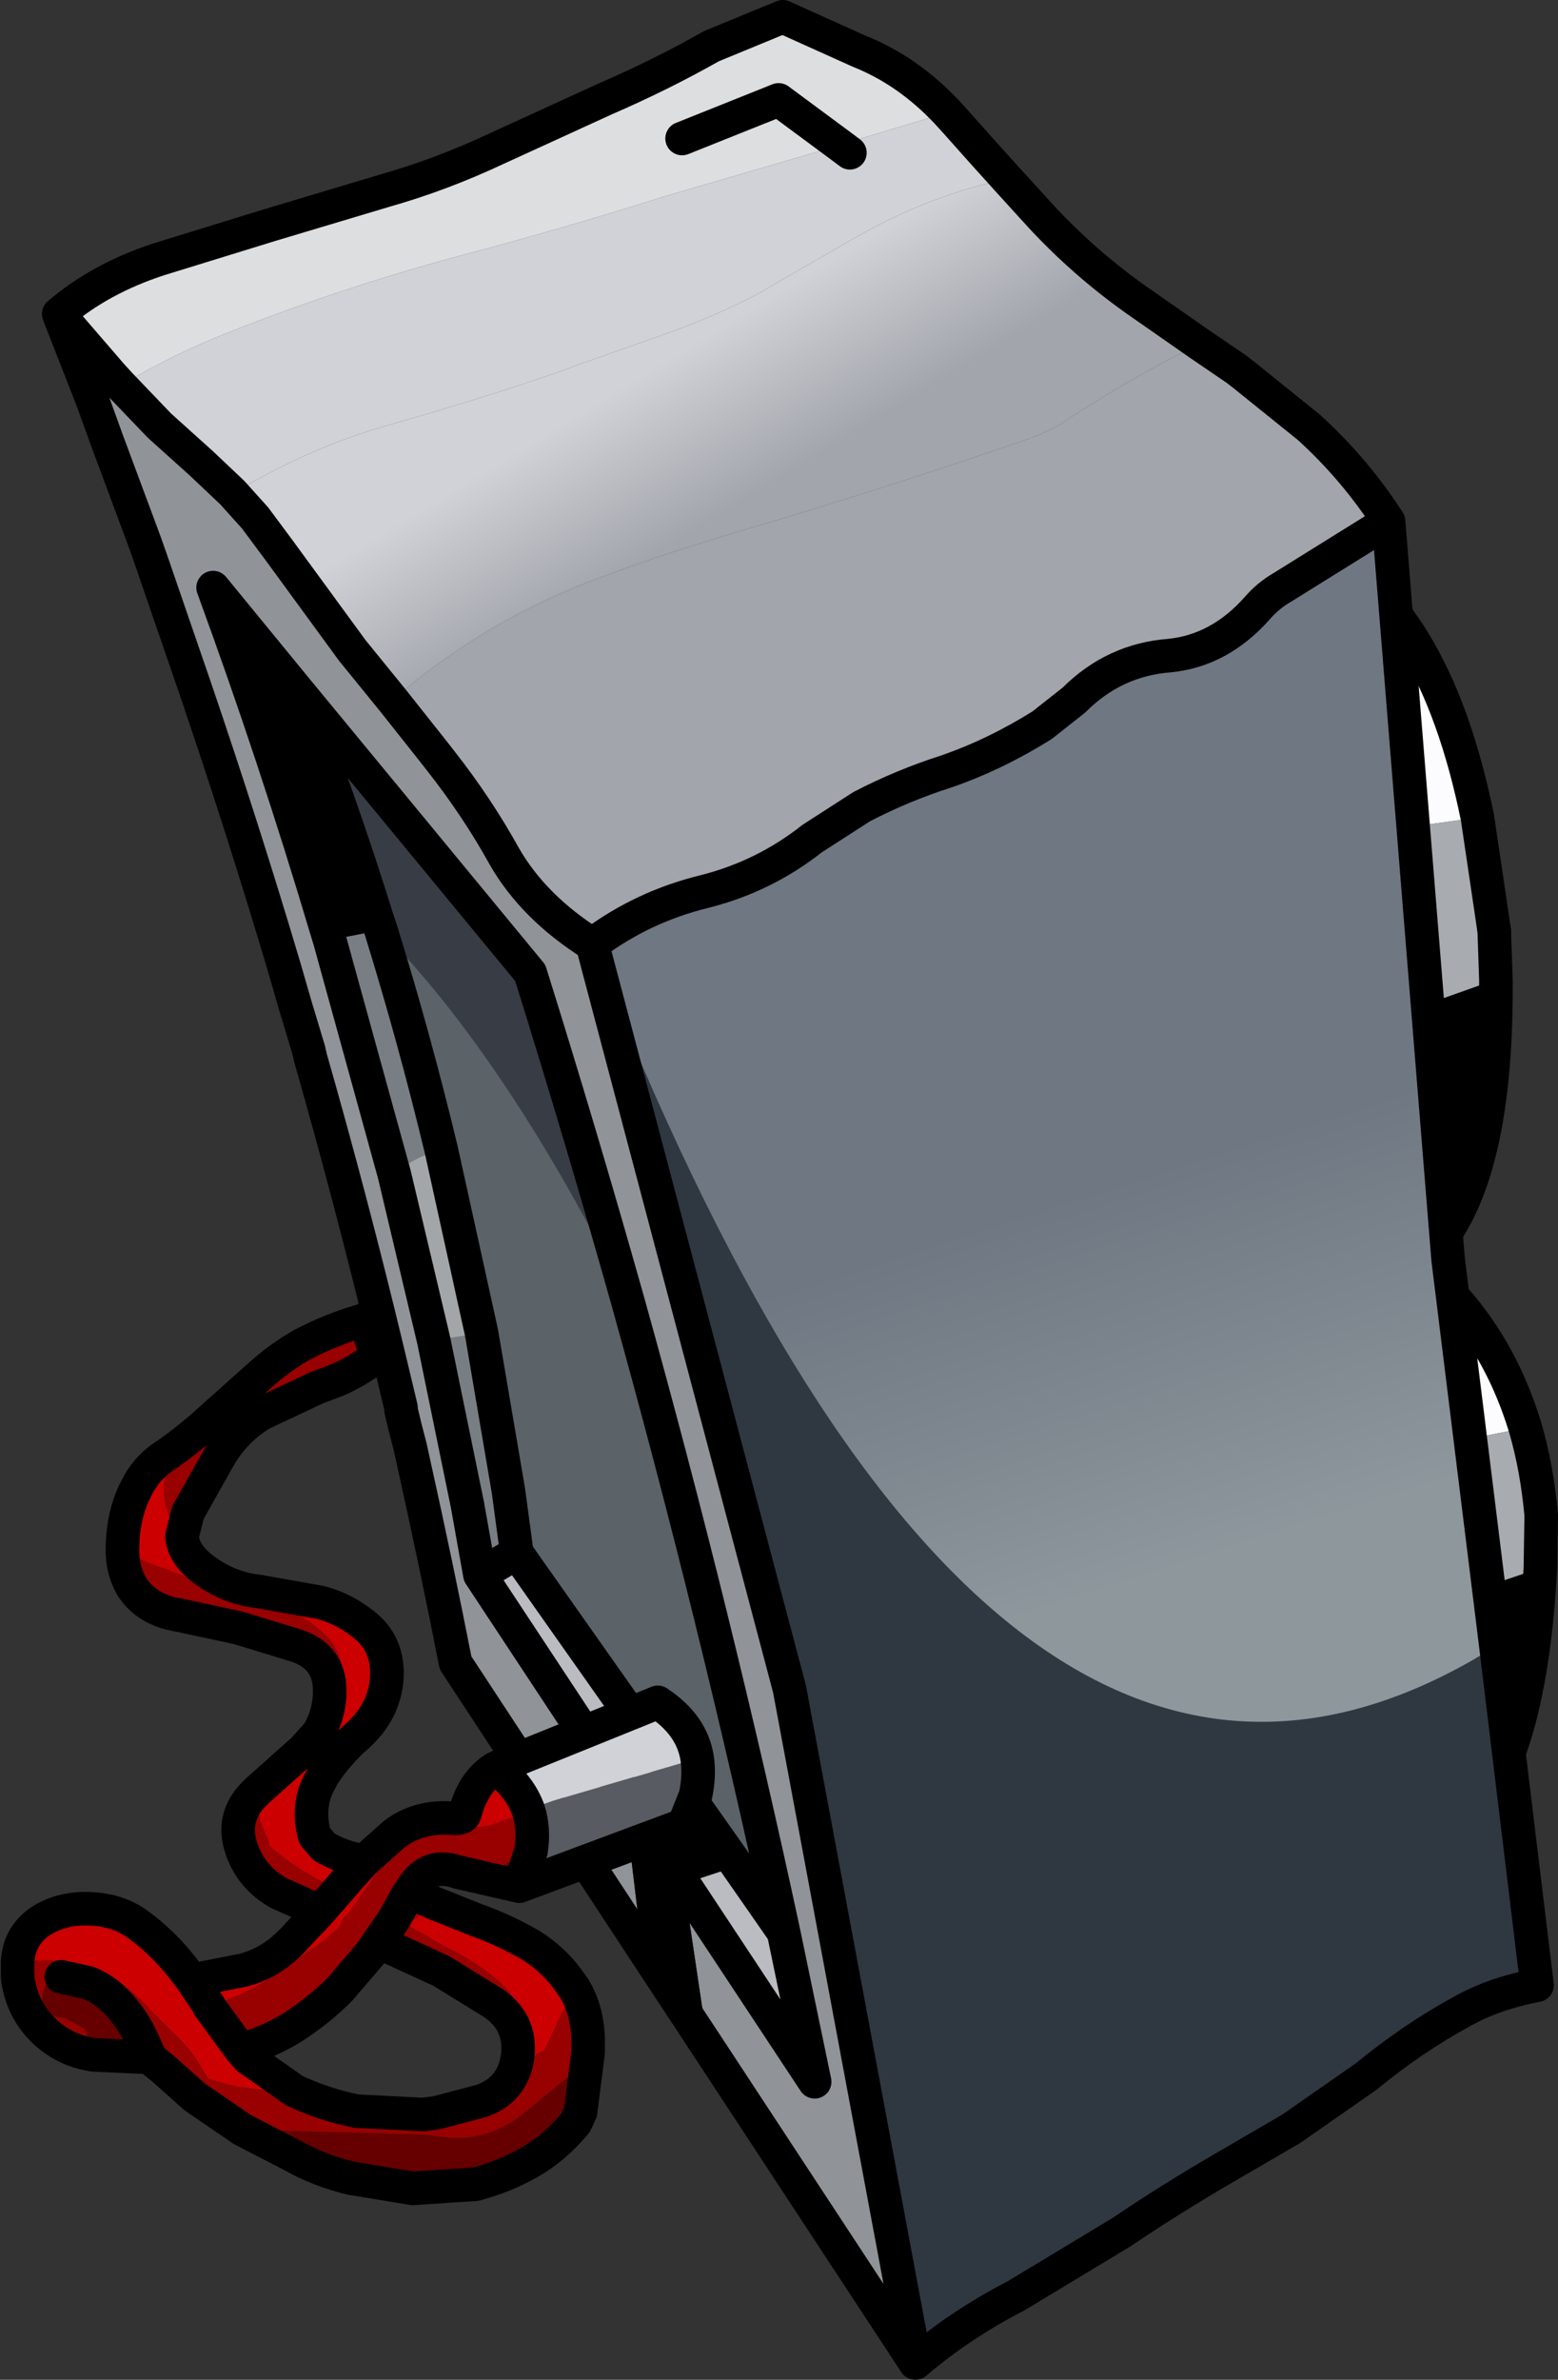 <?xml version="1.0" encoding="UTF-8" standalone="no"?>
<svg xmlns:xlink="http://www.w3.org/1999/xlink" height="141.75px" width="92.85px" xmlns="http://www.w3.org/2000/svg">
  <rect width="100%" height="100%" fill="#333333" stroke="none"/>
  <g transform="matrix(1.0, 0.0, 0.0, 1.0, 46.4, 120.85)">
    <use height="141.75" transform="matrix(1.0, 0.0, 0.0, 1.0, -43.9, -120.85)" width="90.35" xlink:href="#sprite0"/>
    <use height="53.8" transform="matrix(1.0, 0.0, 0.0, 1.0, -46.4, -43.25)" width="42.6" xlink:href="#sprite1"/>
  </g>
  <defs>
    <g id="sprite0" transform="matrix(1.0, 0.0, 0.0, 1.0, 45.15, 70.85)">
      <use height="141.75" transform="matrix(1.0, 0.0, 0.0, 1.0, -45.15, -70.85)" width="90.35" xlink:href="#shape0"/>
    </g>
    <g id="shape0" transform="matrix(1.0, 0.0, 0.0, 1.0, 45.15, 70.85)">
      <path d="M40.4 -22.15 L33.15 -21.15 30.65 -38.25 Q37.8 -34.9 40.4 -22.15 M36.85 4.4 Q41.4 8.1 43.25 14.2 L38.45 15.15 36.85 4.4" fill="#fcfcfe" fill-rule="evenodd" stroke="none"/>
      <path d="M33.15 -21.15 L40.4 -22.15 41.4 -15.4 41.5 -12.5 34.75 -10.1 33.15 -21.15 M43.25 14.2 Q43.95 16.6 44.2 19.4 L44.15 22.55 39.75 24.05 38.45 15.15 43.25 14.2" fill="#a8abb0" fill-rule="evenodd" stroke="none"/>
      <path d="M34.75 -10.1 L41.5 -12.5 Q41.6 0.6 36.85 4.4 L34.75 -10.1 M44.15 22.55 Q43.7 31.2 41.4 35.5 L39.75 24.05 44.15 22.55" fill="#000000" fill-rule="evenodd" stroke="none"/>
      <path d="M40.4 -22.15 Q37.8 -34.9 30.65 -38.25 M41.4 -15.4 L40.4 -22.15" fill="none" stroke="#000000" stroke-linecap="round" stroke-linejoin="round" stroke-width="2.0"/>
      <path d="M41.5 -12.5 L41.4 -15.4 M41.5 -12.5 Q41.6 0.6 36.85 4.4 41.4 8.1 43.25 14.2 43.95 16.6 44.2 19.4 L44.15 22.55 Q43.7 31.2 41.4 35.5" fill="none" stroke="#000000" stroke-linecap="round" stroke-linejoin="round" stroke-width="2.0"/>
      <path d="M8.8 -64.15 L2.5 -62.25 2.4 -62.2 -8.05 -59.15 Q-14.05 -57.25 -20.1 -55.65 -27.2 -53.75 -33.9 -51.1 -37.35 -49.75 -40.45 -47.9 L-41.0 -48.5 -44.15 -52.15 -41.0 -48.5 -40.45 -47.9 -42.05 -46.95 -42.1 -46.9 -44.15 -52.15 Q-41.7 -54.25 -38.2 -55.4 L-31.55 -57.45 -24.7 -59.5 Q-21.35 -60.45 -18.05 -62.0 L-11.6 -64.95 Q-8.25 -66.4 -5.25 -68.1 L-1.0 -69.85 3.55 -67.8 Q6.45 -66.65 8.8 -64.15 M-7.0 -62.6 L-1.25 -64.9 2.4 -62.2 -1.25 -64.9 -7.0 -62.6" fill="#dddee0" fill-rule="evenodd" stroke="none"/>
      <path d="M2.4 -62.2 L2.5 -62.25 8.8 -64.15 9.3 -63.6 10.95 -61.75 12.35 -60.2 Q7.75 -59.2 3.5 -56.8 L-1.8 -53.75 -2.2 -53.5 Q-5.1 -51.95 -8.3 -50.85 L-13.4 -49.05 -13.75 -48.9 Q-18.95 -47.1 -24.25 -45.6 -28.05 -44.55 -31.55 -42.7 L-33.8 -41.5 -35.65 -43.25 -38.15 -45.5 -40.45 -47.9 Q-37.35 -49.75 -33.9 -51.1 -27.2 -53.75 -20.1 -55.65 -14.05 -57.25 -8.05 -59.15 L2.4 -62.2 3.0 -61.75 2.4 -62.2" fill="#d1d2d7" fill-rule="evenodd" stroke="none"/>
      <path d="M23.85 -50.35 L26.05 -48.85 26.5 -48.5 30.35 -45.4 Q33.1 -42.9 35.1 -39.8 L28.75 -35.85 Q27.9 -35.35 27.3 -34.65 25.05 -32.1 22.05 -31.8 18.75 -31.55 16.35 -29.15 L14.45 -27.65 Q11.65 -25.9 8.75 -24.9 6.1 -24.05 3.7 -22.8 L0.75 -20.9 Q-2.1 -18.65 -5.65 -17.75 -9.35 -16.85 -12.35 -14.6 -15.85 -16.8 -17.6 -19.85 -19.2 -22.75 -21.4 -25.55 L-21.95 -26.25 -24.25 -29.15 Q-18.75 -33.95 -11.75 -36.5 -7.55 -38.05 -3.25 -39.3 5.55 -41.9 14.05 -44.85 L15.35 -45.45 Q19.45 -48.2 23.8 -50.35 L23.85 -50.35 M-30.6 -9.55 Q-31.0 -10.35 -31.05 -11.55 -31.1 -12.5 -30.7 -13.2 L-30.05 -10.95 -29.25 -8.3 Q-30.15 -8.7 -30.6 -9.55" fill="#a2a5ac" fill-rule="evenodd" stroke="none"/>
      <path d="M6.9 69.9 L-5.45 51.1 -6.9 41.35 0.9 53.15 -0.95 44.25 Q-5.0 25.4 -10.25 6.6 -13.0 -3.15 -16.05 -12.9 L-29.95 -29.75 -34.95 -35.85 Q-31.25 -25.75 -28.2 -15.5 L-28.0 -14.85 -24.15 -0.9 -21.8 9.0 -19.8 18.75 -19.05 22.95 -10.5 35.9 -10.5 35.95 -9.4 45.1 -20.5 28.2 Q-21.65 22.35 -22.95 16.5 L-23.2 15.35 -23.5 14.2 -23.75 13.15 -23.75 13.0 -24.55 9.65 Q-26.65 0.9 -29.15 -7.85 L-29.25 -8.3 -30.05 -10.95 -30.7 -13.2 Q-33.2 -21.6 -36.05 -29.95 L-38.7 -37.65 -39.0 -38.5 -41.25 -44.55 -42.1 -46.9 -42.05 -46.95 -40.45 -47.9 -38.15 -45.5 -35.65 -43.25 -33.8 -41.5 -32.45 -40.0 -31.0 -38.05 -26.65 -32.1 -24.25 -29.15 -21.95 -26.25 -21.4 -25.55 Q-19.2 -22.75 -17.6 -19.85 -15.85 -16.8 -12.35 -14.6 L-0.6 29.75 6.9 69.9" fill="#909398" fill-rule="evenodd" stroke="none"/>
      <path d="M-5.45 51.1 L-9.4 45.1 -10.5 35.95 -10.5 35.9 -7.65 34.7 -3.7 40.3 -6.9 41.35 -5.45 51.1 M-28.0 -14.85 L-28.2 -15.5 Q-31.25 -25.75 -34.95 -35.85 L-29.95 -29.75 Q-27.35 -23.1 -25.2 -16.2 L-24.95 -15.45 -28.0 -14.85 M-10.5 35.95 L-6.9 41.35 -10.5 35.95" fill="#000000" fill-rule="evenodd" stroke="none"/>
      <path d="M-29.95 -29.75 L-16.05 -12.9 Q-13.0 -3.15 -10.25 6.6 -17.35 -7.7 -24.95 -15.45 L-25.2 -16.2 Q-27.35 -23.1 -29.95 -29.75" fill="#383c45" fill-rule="evenodd" stroke="none"/>
      <path d="M-22.95 16.5 L-23.05 16.35 -23.2 15.35 -22.95 16.5 M-29.15 -7.85 Q-29.95 -8.1 -30.4 -9.0 L-30.6 -9.55 Q-30.15 -8.7 -29.25 -8.3 L-29.15 -7.85 M-28.0 -14.85 L-24.95 -15.45 Q-22.95 -9.0 -21.35 -2.35 L-21.6 -2.3 Q-23.05 -1.9 -24.15 -0.9 L-28.0 -14.85 M-18.95 8.55 L-17.35 17.95 -16.85 21.65 -19.05 22.95 -19.8 18.75 -21.8 9.0 -18.95 8.55" fill="#797e84" fill-rule="evenodd" stroke="none"/>
      <path d="M-21.35 -2.35 L-18.95 8.55 -21.8 9.0 -24.15 -0.9 Q-23.05 -1.9 -21.6 -2.3 L-21.35 -2.35" fill="#a2a6a9" fill-rule="evenodd" stroke="none"/>
      <path d="M-10.25 6.6 Q-5.0 25.4 -0.95 44.25 L-3.7 40.3 -7.65 34.7 -16.85 21.65 -17.35 17.95 -18.95 8.55 -21.35 -2.35 Q-22.95 -9.0 -24.95 -15.45 -17.35 -7.7 -10.25 6.6" fill="#5b6268" fill-rule="evenodd" stroke="none"/>
      <path d="M41.5 27.2 L43.95 47.4 Q41.35 47.9 39.5 48.95 36.55 50.55 33.75 52.85 L29.3 55.95 25.35 58.25 Q22.0 60.2 19.2 62.1 L12.9 65.9 Q9.6 67.6 6.9 69.9 L-0.6 29.75 -12.35 -14.6 -10.8 -10.75 Q12.35 45.55 41.5 27.2" fill="#2f3841" fill-rule="evenodd" stroke="none"/>
      <path d="M-0.95 44.25 L0.9 53.15 -6.9 41.35 -3.7 40.3 -0.95 44.25 M-16.85 21.65 L-7.65 34.7 -10.5 35.9 -19.05 22.95 -16.85 21.65" fill="#bbbcc1" fill-rule="evenodd" stroke="none"/>
      <path d="M12.35 -60.2 L13.85 -58.55 14.4 -57.95 Q16.95 -55.2 20.05 -53.0 L23.85 -50.35 23.8 -50.35 Q19.45 -48.2 15.35 -45.45 L14.05 -44.85 Q5.55 -41.9 -3.25 -39.3 -7.55 -38.05 -11.75 -36.5 -18.75 -33.95 -24.25 -29.15 L-26.65 -32.1 -31.0 -38.05 -32.45 -40.0 -33.8 -41.5 -31.55 -42.7 Q-28.05 -44.55 -24.25 -45.6 -18.95 -47.1 -13.75 -48.9 L-13.4 -49.05 -8.3 -50.85 Q-5.1 -51.95 -2.2 -53.5 L-1.8 -53.75 3.5 -56.8 Q7.75 -59.2 12.35 -60.2" fill="url(#gradient0)" fill-rule="evenodd" stroke="none"/>
      <path d="M35.1 -39.8 L38.65 4.15 41.5 27.2 Q12.35 45.55 -10.8 -10.75 L-12.35 -14.6 Q-9.35 -16.85 -5.65 -17.75 -2.1 -18.65 0.75 -20.9 L3.7 -22.8 Q6.1 -24.05 8.75 -24.9 11.65 -25.9 14.45 -27.65 L16.35 -29.15 Q18.75 -31.55 22.05 -31.8 25.05 -32.1 27.3 -34.65 27.9 -35.35 28.75 -35.85 L35.1 -39.8" fill="url(#gradient1)" fill-rule="evenodd" stroke="none"/>
      <path d="M8.8 -64.15 Q6.45 -66.65 3.55 -67.8 L-1.0 -69.85 -5.25 -68.1 Q-8.25 -66.4 -11.6 -64.95 L-18.05 -62.0 Q-21.35 -60.45 -24.7 -59.5 L-31.55 -57.45 -38.2 -55.4 Q-41.7 -54.25 -44.15 -52.15 L-41.0 -48.5 -40.45 -47.9 M8.8 -64.15 L9.3 -63.6 10.95 -61.75 12.35 -60.2 13.85 -58.55 14.4 -57.95 Q16.95 -55.2 20.05 -53.0 L23.85 -50.35 26.05 -48.85 26.5 -48.5 30.35 -45.4 Q33.1 -42.9 35.1 -39.8 L38.65 4.15 41.5 27.2 43.95 47.4 Q41.35 47.9 39.5 48.95 36.55 50.55 33.75 52.85 L29.3 55.95 25.35 58.25 Q22.0 60.2 19.2 62.1 L12.9 65.9 Q9.6 67.6 6.9 69.9 L-5.45 51.1 -9.4 45.1 -20.5 28.2 Q-21.65 22.35 -22.95 16.5 L-23.2 15.35 -23.5 14.2 -23.75 13.15 -23.75 13.0 -24.55 9.65 Q-26.65 0.9 -29.15 -7.85 L-29.25 -8.3 -30.05 -10.95 -30.7 -13.2 Q-33.2 -21.6 -36.05 -29.95 L-38.7 -37.65 -39.0 -38.5 -41.25 -44.55 -42.1 -46.9 -44.15 -52.15 M-12.35 -14.6 Q-9.35 -16.85 -5.65 -17.75 -2.1 -18.65 0.75 -20.9 L3.7 -22.8 Q6.1 -24.05 8.75 -24.9 11.65 -25.9 14.45 -27.65 L16.35 -29.15 Q18.75 -31.55 22.05 -31.8 25.05 -32.1 27.3 -34.65 27.9 -35.35 28.75 -35.85 L35.1 -39.8 M-24.25 -29.15 L-26.65 -32.1 -31.0 -38.05 -32.45 -40.0 -33.8 -41.5 -35.65 -43.25 -38.15 -45.5 -40.45 -47.9 M-12.35 -14.6 Q-15.85 -16.8 -17.6 -19.85 -19.2 -22.75 -21.4 -25.55 L-21.95 -26.25 -24.25 -29.15 M-12.35 -14.6 L-0.6 29.75 6.9 69.9" fill="none" stroke="#000000" stroke-linecap="round" stroke-linejoin="round" stroke-width="2.0"/>
      <path d="M2.4 -62.2 L-1.25 -64.9 -7.0 -62.6 M3.0 -61.75 L2.4 -62.2 M-28.0 -14.85 L-28.2 -15.5 Q-31.25 -25.75 -34.95 -35.85 L-29.95 -29.75 -16.05 -12.9 Q-13.0 -3.15 -10.25 6.6 -5.0 25.4 -0.95 44.25 L0.9 53.15 -6.9 41.35 -10.5 35.95 -10.5 35.9 M-29.95 -29.75 Q-27.35 -23.1 -25.2 -16.2 L-24.95 -15.45 Q-22.95 -9.0 -21.35 -2.35 L-18.95 8.55 -17.35 17.95 -16.85 21.65 -7.65 34.7 -3.7 40.3 -0.95 44.25 M-24.15 -0.9 L-21.8 9.0 M-24.15 -0.9 L-28.0 -14.85 M-16.85 21.65 L-19.05 22.95 -10.5 35.9 M-19.05 22.95 L-19.8 18.75 -21.8 9.0" fill="none" stroke="#000000" stroke-linecap="round" stroke-linejoin="round" stroke-width="2.0"/>
    </g>
    <linearGradient gradientTransform="matrix(-0.003, -0.005, 0.028, -0.017, -4.85, -45.7)" gradientUnits="userSpaceOnUse" id="gradient0" spreadMethod="pad" x1="-819.2" x2="819.2">
      <stop offset="0.0" stop-color="#a2a5ac"/>
      <stop offset="1.0" stop-color="#d1d2d7"/>
    </linearGradient>
    <linearGradient gradientTransform="matrix(0.008, 0.025, -0.031, 0.01, 20.3, 0.75)" gradientUnits="userSpaceOnUse" id="gradient1" spreadMethod="pad" x1="-819.2" x2="819.2">
      <stop offset="0.463" stop-color="#6f7782"/>
      <stop offset="1.0" stop-color="#8d979c"/>
    </linearGradient>
    <g id="sprite1" transform="matrix(1.0, 0.0, 0.0, 1.0, 21.3, 26.9)">
      <use height="53.8" transform="matrix(1.0, 0.0, 0.0, 1.0, -21.3, -26.9)" width="42.6" xlink:href="#shape1"/>
    </g>
    <g id="shape1" transform="matrix(1.0, 0.0, 0.0, 1.0, 21.3, 26.9)">
      <path d="M-10.45 -13.0 Q-10.4 -12.05 -9.4 -11.2 -7.8 -9.9 -5.85 -9.7 L-2.2 -9.05 Q-0.85 -8.7 0.3 -7.8 L0.75 -6.3 0.75 -5.35 0.75 -3.85 0.35 -3.15 0.05 -2.1 -1.3 -0.55 -1.75 0.05 -2.2 1.55 Q-3.05 3.0 -2.55 4.85 L-2.0 5.5 Q-0.9 6.15 0.4 6.35 L2.2 4.75 Q3.65 3.65 5.65 3.8 6.3 3.85 6.4 3.55 6.9 1.6 8.25 0.8 9.7 1.9 10.2 3.35 L9.35 3.7 7.85 4.25 3.9 4.6 3.65 4.65 Q2.9 5.1 2.25 5.6 L1.9 5.95 -0.5 9.45 -0.8 9.7 -1.1 10.3 -2.15 11.2 -4.95 13.15 Q-6.75 14.4 -8.85 14.95 L-8.9 14.95 -8.85 15.0 -6.95 17.6 -6.55 18.05 -6.55 18.15 -6.5 18.1 -3.8 20.0 -4.75 20.0 Q-6.9 20.0 -8.9 19.3 L-9.3 18.65 Q-9.95 17.5 -10.95 16.6 L-12.2 15.35 Q-13.15 14.25 -14.4 13.45 -17.05 11.85 -20.25 12.4 -20.2 10.95 -19.05 10.05 -18.0 9.3 -16.6 9.2 -14.45 9.1 -13.05 10.15 -11.55 11.25 -10.35 12.8 L-9.85 13.45 -6.8 12.85 Q-5.05 12.4 -3.7 10.9 L-3.0 10.15 -2.65 9.8 -2.25 9.35 -1.15 8.1 -1.35 7.95 Q-3.5 6.95 -5.25 5.45 L-5.35 5.0 -5.75 4.1 -5.85 3.6 -6.15 2.35 -6.0 2.2 -3.2 -0.3 -2.35 -1.25 -1.65 -2.15 Q-1.15 -2.5 -1.1 -3.05 L-0.95 -4.45 Q-0.8 -6.05 -1.9 -7.1 -3.25 -8.4 -5.0 -8.95 L-6.3 -9.3 Q-8.45 -9.7 -10.4 -10.65 L-11.4 -11.05 Q-12.9 -11.45 -14.0 -12.35 L-14.0 -12.4 Q-13.95 -14.4 -13.15 -15.9 -12.6 -17.0 -11.6 -17.7 L-11.3 -17.9 -11.35 -17.6 -11.5 -16.3 Q-11.7 -14.5 -10.6 -13.15 L-10.45 -13.0 M4.55 8.85 L7.05 9.85 Q8.75 10.45 10.3 11.35 11.85 12.3 12.85 13.85 L12.9 13.9 11.15 17.6 9.7 18.4 Q10.35 16.15 9.05 14.15 L8.75 13.8 Q7.3 12.45 5.45 11.55 L5.05 11.35 3.0 10.15 4.55 8.85 M0.4 6.35 L-0.5 7.35 -1.15 8.1 -0.5 7.35 0.4 6.35 M-9.85 13.45 L-8.85 14.95 -9.85 13.45 M-2.65 9.8 L-2.6 9.8 -2.65 9.8" fill="#cc0000" fill-rule="evenodd" stroke="none"/>
      <path d="M-11.3 -17.9 Q-9.95 -18.85 -8.7 -20.0 L-5.95 -22.45 Q-4.65 -23.65 -3.2 -24.45 -1.55 -25.3 0.15 -25.8 L0.45 -25.9 1.15 -23.7 Q0.05 -22.85 -1.2 -22.3 L-2.4 -21.85 -5.7 -20.3 Q-7.35 -19.3 -8.3 -17.6 L-10.1 -14.4 -10.45 -13.0 -10.6 -13.15 Q-11.7 -14.5 -11.5 -16.3 L-11.35 -17.6 -11.3 -17.9 M0.3 -7.8 Q1.9 -6.6 1.75 -4.5 1.6 -2.55 0.0 -1.1 -1.2 -0.05 -2.05 1.25 L-2.2 1.55 -1.75 0.05 -1.3 -0.55 0.05 -2.1 0.35 -3.15 0.75 -3.85 0.75 -5.35 0.75 -6.3 0.3 -7.8 M5.95 7.0 Q4.1 6.35 3.1 8.25 L3.9 8.55 4.55 8.85 3.0 10.15 5.05 11.35 5.45 11.55 Q7.3 12.45 8.75 13.8 L9.05 14.15 Q10.35 16.15 9.7 18.4 L11.15 17.6 12.9 13.9 Q13.8 15.35 13.75 17.4 L13.75 17.75 Q13.15 18.15 12.8 19.0 L10.5 20.9 9.75 21.5 Q7.55 23.2 4.8 22.75 L4.0 22.65 -6.7 22.35 -6.85 22.35 -9.7 20.4 -11.55 18.75 -12.35 18.1 -12.35 18.05 -12.8 17.05 Q-13.35 15.85 -14.25 14.85 -15.05 14.0 -16.05 13.6 L-17.65 13.25 -17.75 13.25 Q-18.5 13.3 -18.7 14.05 -19.15 15.7 -17.4 15.7 L-16.8 16.05 -16.25 16.35 -15.7 17.9 Q-17.5 17.65 -18.8 16.35 -20.05 15.05 -20.25 13.25 L-20.25 12.4 Q-17.05 11.85 -14.4 13.45 -13.15 14.25 -12.2 15.35 L-10.95 16.6 Q-9.95 17.5 -9.3 18.65 L-8.9 19.3 Q-6.9 20.0 -4.75 20.0 L-3.8 20.0 -3.5 20.15 Q-1.8 20.9 -0.05 21.25 L3.9 21.45 4.7 21.35 7.35 20.65 Q9.0 20.1 9.45 18.5 L9.55 18.0 Q9.8 15.9 8.0 14.75 L5.0 12.9 1.95 11.5 1.2 11.25 0.75 11.9 -1.05 14.0 Q-2.3 15.25 -3.85 16.25 -5.3 17.15 -6.95 17.6 L-8.85 15.0 -8.9 14.95 -8.85 14.95 -8.85 15.0 -8.85 14.95 Q-6.75 14.4 -4.95 13.15 L-2.15 11.2 -1.1 10.3 -0.8 9.7 -0.5 9.45 1.9 5.95 2.25 5.6 Q2.9 5.1 3.65 4.65 L3.9 4.6 7.85 4.25 9.35 3.7 10.2 3.35 Q10.55 4.45 10.35 5.75 L10.1 5.8 Q9.85 5.85 9.7 6.0 8.2 7.15 6.35 7.0 L5.95 7.0 M-2.25 9.35 L-4.7 8.25 Q-6.3 7.35 -6.9 5.65 -7.55 3.75 -6.15 2.35 L-5.85 3.6 -5.75 4.1 -5.35 5.0 -5.25 5.45 Q-3.5 6.95 -1.35 7.95 L-1.15 8.1 -2.25 9.35 M-2.35 -1.25 Q-1.65 -2.4 -1.65 -3.8 -1.65 -5.85 -3.7 -6.5 L-7.15 -7.55 -10.65 -8.3 Q-12.55 -8.6 -13.45 -10.0 -14.05 -11.05 -14.0 -12.35 -12.9 -11.45 -11.4 -11.05 L-10.4 -10.65 Q-8.45 -9.7 -6.3 -9.3 L-5.0 -8.95 Q-3.25 -8.4 -1.9 -7.1 -0.8 -6.05 -0.95 -4.45 L-1.1 -3.05 Q-1.15 -2.5 -1.65 -2.15 L-2.35 -1.25 M-6.5 18.1 L-6.55 18.15 -6.55 18.05 -6.5 18.1 M3.1 8.25 L3.0 8.35 2.2 9.8 1.2 11.25 2.2 9.8 3.0 8.35 3.1 8.25 M-2.65 9.8 L-2.6 9.8 -2.65 9.8" fill="#990000" fill-rule="evenodd" stroke="none"/>
      <path d="M9.65 7.85 L5.95 7.0 6.35 7.0 Q8.2 7.15 9.7 6.0 9.85 5.85 10.1 5.8 L10.35 5.75 9.65 7.85 M13.75 17.75 L13.3 21.3 13.0 21.95 Q11.75 23.45 10.25 24.3 8.75 25.15 7.05 25.6 L3.3 25.85 -0.35 25.25 Q-2.25 24.8 -3.85 23.9 L-6.85 22.35 -6.7 22.35 4.0 22.65 4.8 22.75 Q7.55 23.2 9.75 21.5 L10.5 20.9 12.8 19.0 Q13.15 18.15 13.75 17.75 M-12.35 18.05 L-15.65 17.9 -15.7 17.9 -16.25 16.35 -16.8 16.05 -17.4 15.7 Q-19.15 15.7 -18.7 14.05 -18.5 13.3 -17.75 13.25 L-17.65 13.25 -16.05 13.6 Q-15.05 14.0 -14.25 14.85 -13.35 15.85 -12.8 17.05 L-12.35 18.05" fill="#660000" fill-rule="evenodd" stroke="none"/>
      <path d="M20.25 0.25 Q20.4 1.25 20.15 2.45 L19.45 4.2 9.65 7.85 10.35 5.75 Q10.55 4.45 10.2 3.35 11.15 2.9 12.2 2.6 L20.25 0.25" fill="#585b62" fill-rule="evenodd" stroke="none"/>
      <path d="M8.25 0.8 L17.9 -3.1 Q19.95 -1.75 20.25 0.25 L12.2 2.6 Q11.15 2.9 10.2 3.35 9.7 1.9 8.25 0.8" fill="#d1d2d7" fill-rule="evenodd" stroke="none"/>
      <path d="M-11.3 -17.9 Q-9.95 -18.85 -8.7 -20.0 L-5.95 -22.45 Q-4.65 -23.65 -3.2 -24.45 -1.55 -25.3 0.15 -25.8 L0.45 -25.9 1.15 -23.7 Q0.05 -22.85 -1.2 -22.3 L-2.4 -21.85 -5.7 -20.3 Q-7.35 -19.3 -8.3 -17.6 L-10.1 -14.4 -10.45 -13.0 Q-10.4 -12.05 -9.4 -11.2 -7.8 -9.9 -5.85 -9.7 L-2.2 -9.05 Q-0.85 -8.7 0.3 -7.8 1.9 -6.6 1.75 -4.5 1.6 -2.55 0.0 -1.1 -1.2 -0.05 -2.05 1.25 L-2.2 1.55 Q-3.05 3.0 -2.55 4.85 L-2.0 5.5 Q-0.9 6.15 0.4 6.35 L2.2 4.75 Q3.65 3.65 5.65 3.8 6.3 3.85 6.4 3.55 6.9 1.6 8.25 0.8 L17.9 -3.1 Q19.95 -1.75 20.25 0.25 20.4 1.25 20.15 2.45 L19.45 4.2 9.65 7.85 5.95 7.0 Q4.1 6.35 3.1 8.25 L3.9 8.55 4.55 8.85 7.05 9.85 Q8.75 10.45 10.3 11.35 11.85 12.3 12.85 13.85 L12.9 13.9 Q13.8 15.35 13.75 17.4 L13.75 17.75 13.3 21.3 13.0 21.95 Q11.75 23.45 10.25 24.3 8.75 25.15 7.05 25.6 L3.3 25.85 -0.35 25.25 Q-2.25 24.8 -3.85 23.9 L-6.85 22.35 -9.7 20.4 -11.55 18.75 -12.35 18.1 -12.35 18.05 -15.65 17.9 -15.7 17.9 Q-17.5 17.65 -18.8 16.35 -20.05 15.05 -20.25 13.25 L-20.25 12.4 Q-20.2 10.95 -19.05 10.05 -18.0 9.3 -16.6 9.2 -14.45 9.1 -13.05 10.15 -11.55 11.25 -10.35 12.8 L-9.85 13.45 -6.8 12.85 Q-5.05 12.4 -3.7 10.9 L-3.0 10.15 -2.65 9.8 -2.25 9.35 -4.7 8.25 Q-6.3 7.35 -6.9 5.65 -7.55 3.75 -6.15 2.35 L-6.0 2.2 -3.2 -0.3 -2.35 -1.25 Q-1.65 -2.4 -1.65 -3.8 -1.65 -5.85 -3.7 -6.5 L-7.15 -7.55 -10.65 -8.3 Q-12.55 -8.6 -13.45 -10.0 -14.05 -11.05 -14.0 -12.35 L-14.0 -12.4 Q-13.95 -14.4 -13.15 -15.9 -12.6 -17.0 -11.6 -17.7 L-11.3 -17.9 M-1.15 8.1 L-0.5 7.35 0.4 6.35 M-3.8 20.0 L-6.5 18.1 M-6.55 18.05 L-6.95 17.6 -8.85 15.0 M-8.85 14.95 L-9.85 13.45 M-8.85 14.95 L-8.85 15.0 M1.2 11.25 L2.2 9.8 3.0 8.35 3.1 8.25 M-1.15 8.1 L-2.25 9.35 M-3.8 20.0 L-3.5 20.15 Q-1.8 20.9 -0.05 21.25 L3.9 21.45 4.7 21.35 7.35 20.65 Q9.0 20.1 9.45 18.5 L9.55 18.0 Q9.8 15.9 8.0 14.75 L5.0 12.9 1.95 11.5 1.2 11.25 0.75 11.9 -1.05 14.0 Q-2.3 15.25 -3.85 16.25 -5.3 17.15 -6.95 17.6 M8.25 0.8 Q9.7 1.9 10.2 3.35 M10.35 5.75 Q10.55 4.45 10.2 3.35 M10.35 5.75 L9.65 7.85 M-17.65 13.25 L-16.05 13.6 Q-15.05 14.0 -14.25 14.85 -13.35 15.85 -12.8 17.05 L-12.35 18.05 M-6.55 18.05 L-6.5 18.1" fill="none" stroke="#000000" stroke-linecap="round" stroke-linejoin="round" stroke-width="2.0"/>
    </g>
  </defs>
</svg>
